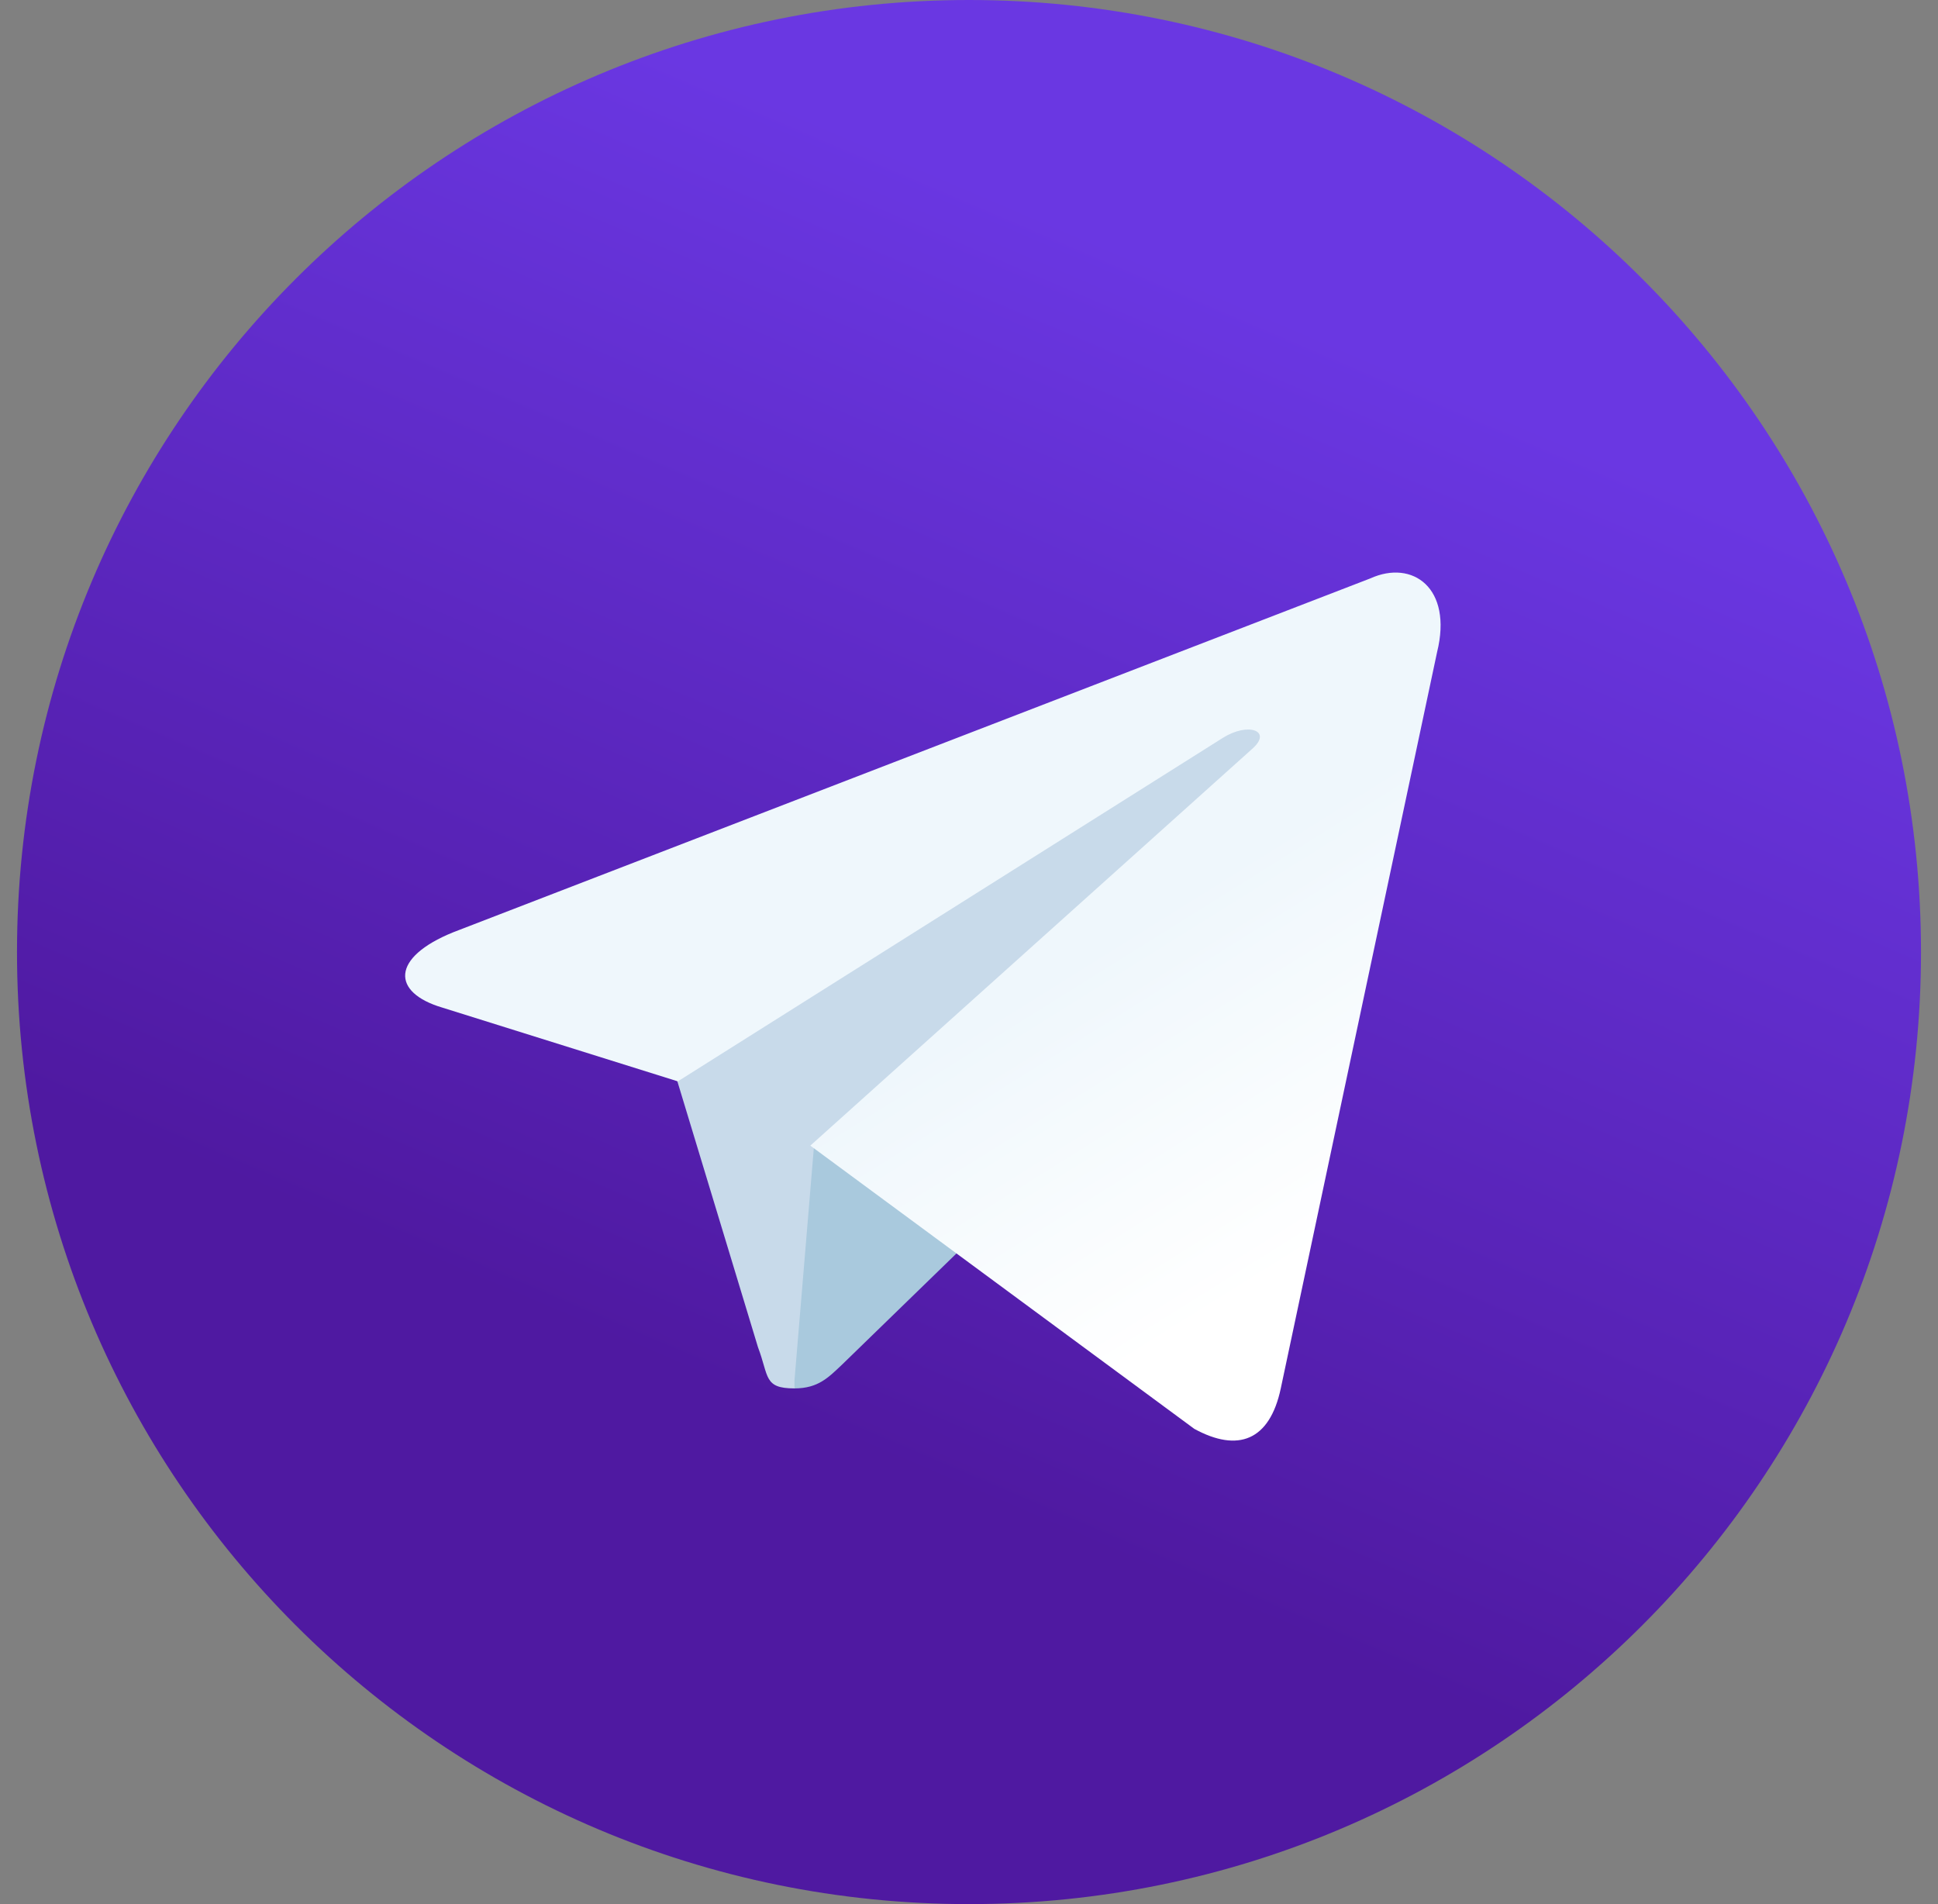<svg width="57" height="56" viewBox="0 0 57 56" fill="none" xmlns="http://www.w3.org/2000/svg">
<rect x="0" y="0" width="57" height="56" fill="#808080" stroke="none"/>
<path d="M56.5 28C56.5 43.47 43.97 56 28.5 56C13.03 56 0.5 43.47 0.5 28C0.5 12.53 13.03 0 28.5 0C43.97 0 56.5 12.53 56.5 28Z" fill="url(#paint0_linear_59_605)"/>
<path d="M23.367 40.833C22.457 40.833 22.62 40.483 22.293 39.62L19.633 30.847L36.153 20.533L38.09 21.047L36.48 25.433L23.367 40.833Z" fill="#C8DAEA"/>
<path d="M23.367 40.833C24.067 40.833 24.37 40.507 24.767 40.133C25.373 39.55 33.167 31.967 33.167 31.967L28.383 30.8L23.95 33.6L23.367 40.6V40.833Z" fill="#A9C9DD"/>
<path d="M23.833 33.693L35.127 42.023C36.41 42.723 37.343 42.373 37.67 40.833L42.267 19.18C42.733 17.29 41.543 16.45 40.306 17.01L13.333 27.417C11.49 28.163 11.513 29.19 13.007 29.633L19.936 31.803L35.967 21.7C36.713 21.233 37.413 21.49 36.853 22.003L23.833 33.693Z" fill="url(#paint1_linear_59_605)"/>
<defs>
<linearGradient id="paint0_linear_59_605" x1="36.706" y1="8.85" x2="22.706" y2="41.517" gradientUnits="userSpaceOnUse">
<stop stop-color="#6A37E2"/>
<stop offset="1" stop-color="#4F19A1"/>
</linearGradient>
<linearGradient id="paint1_linear_59_605" x1="30.598" y1="28.876" x2="36.431" y2="38.209" gradientUnits="userSpaceOnUse">
<stop stop-color="#EFF7FC"/>
<stop offset="1" stop-color="white"/>
</linearGradient>
</defs>
</svg>
